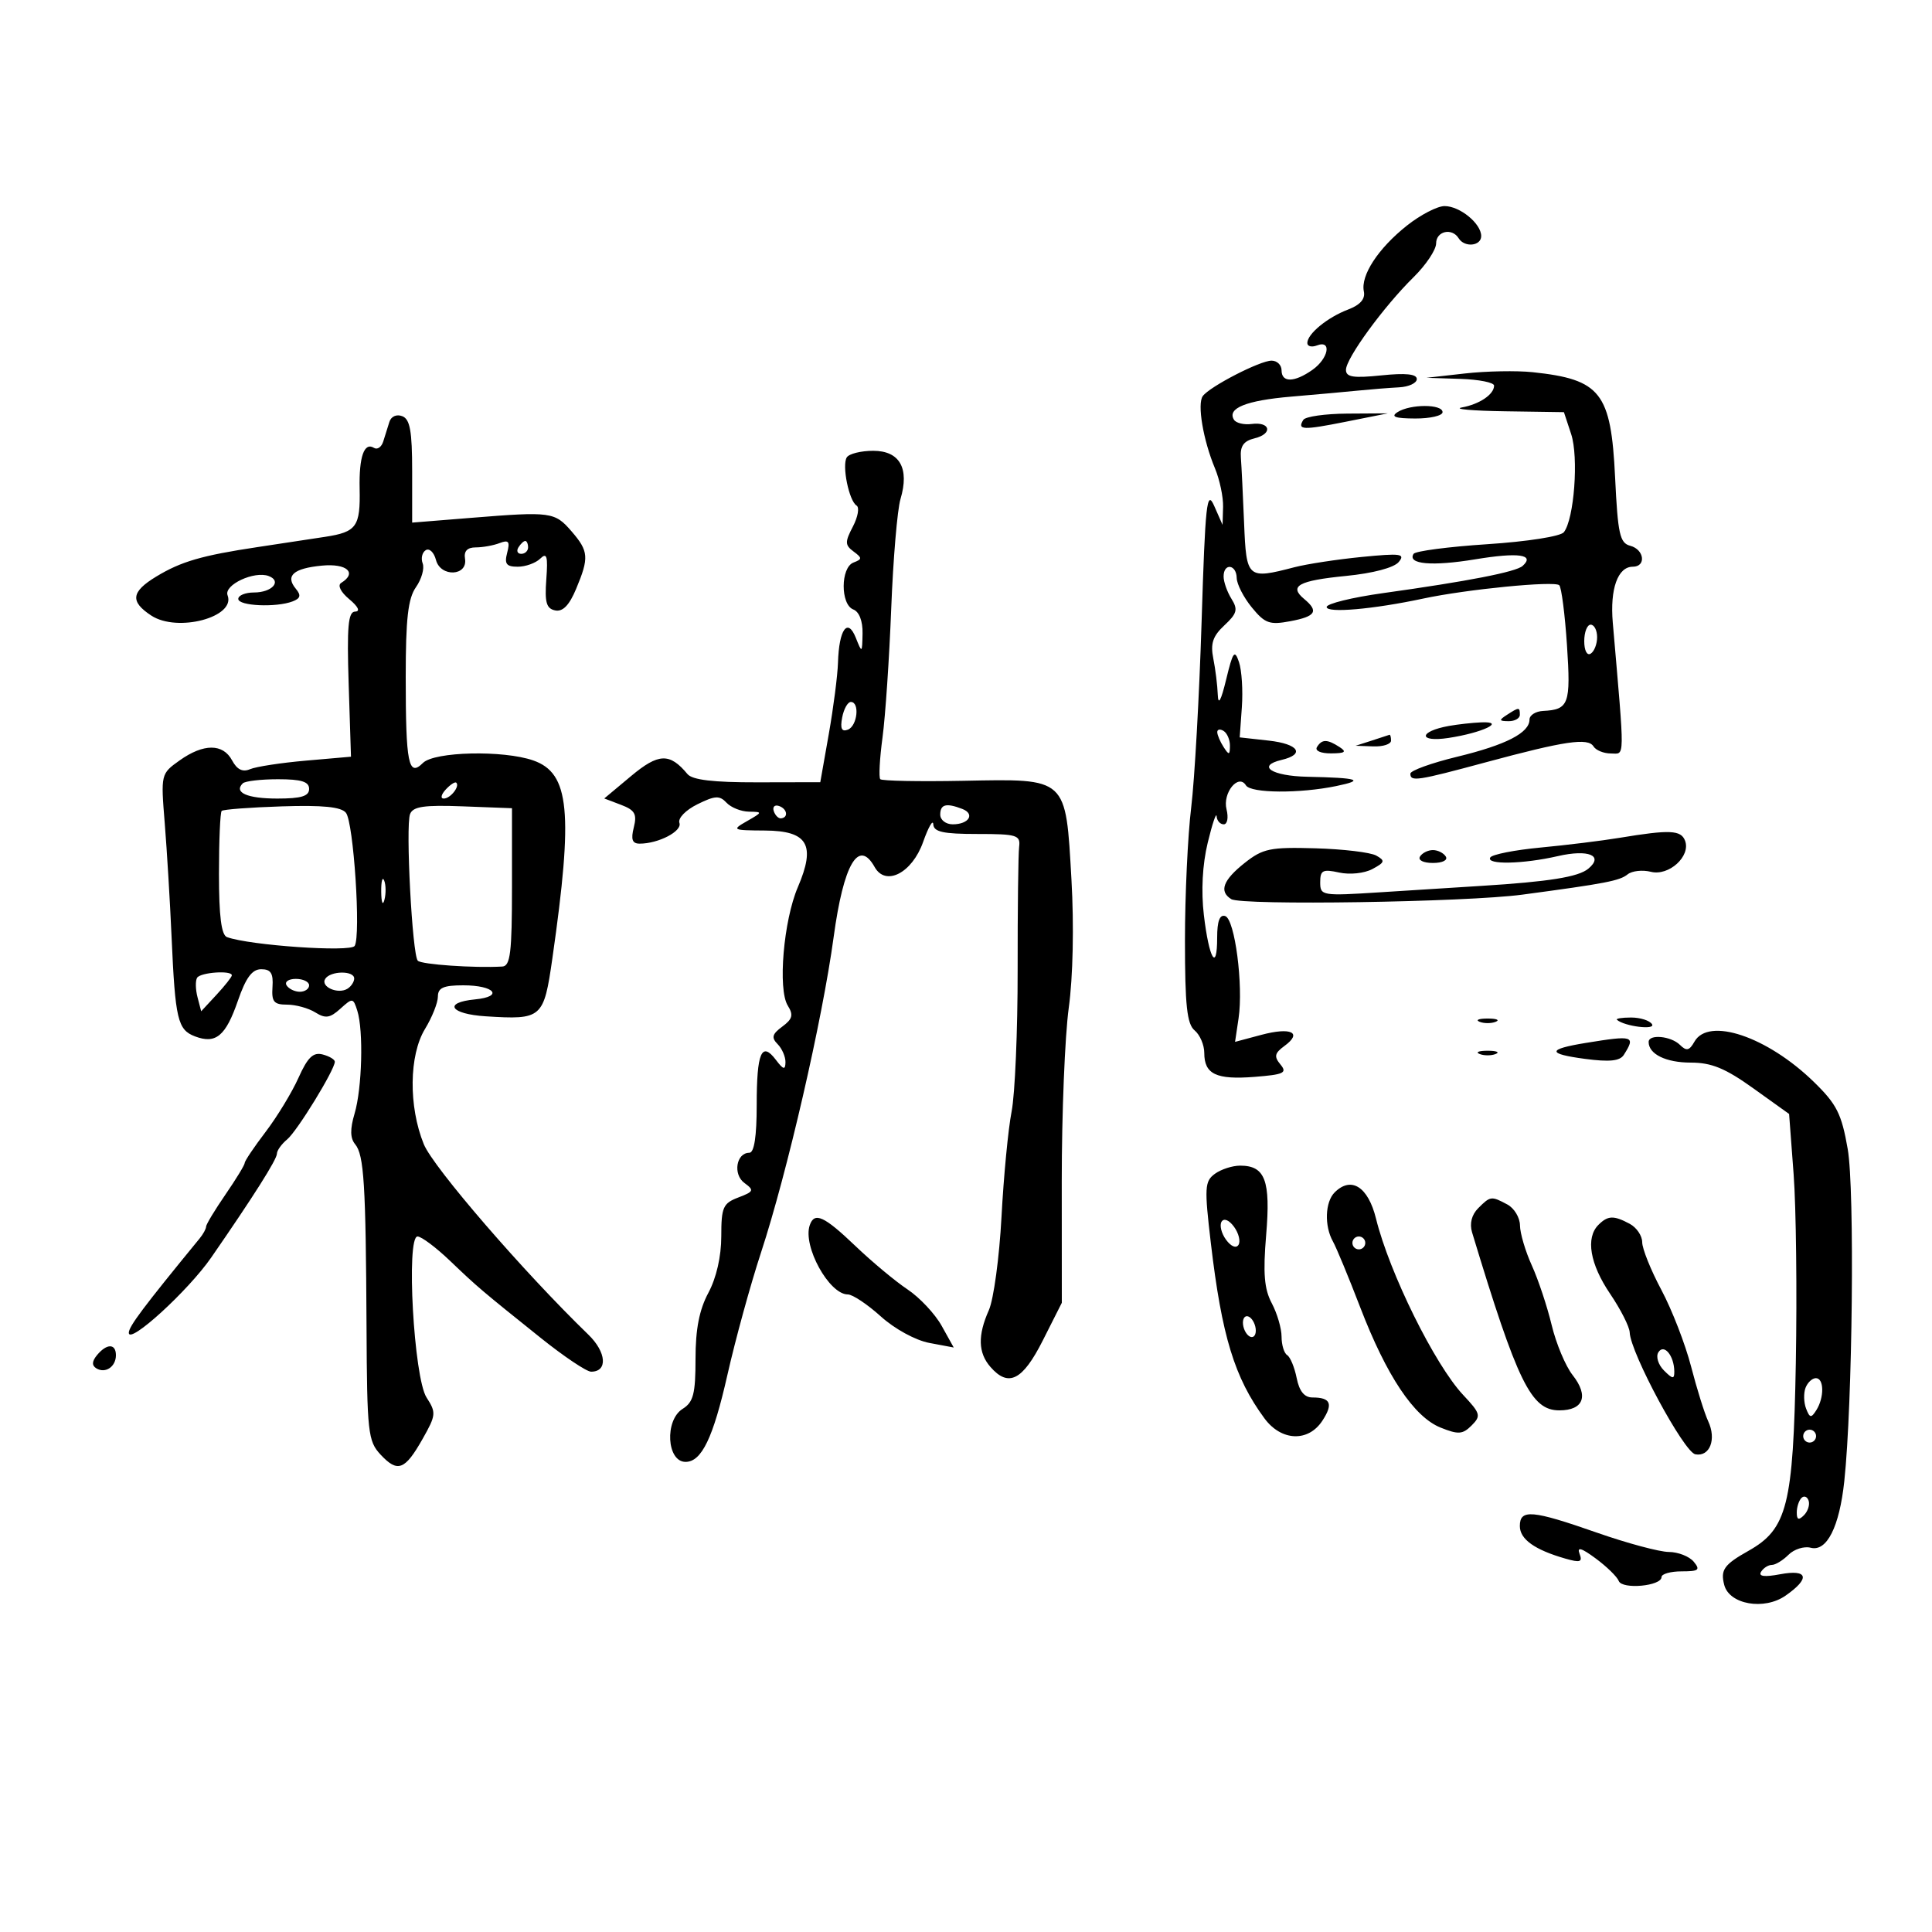 <svg xmlns="http://www.w3.org/2000/svg" width="300" height="300" viewBox="0 0 300 300" version="1.1">
	<path d="M 218.455 35.036 C 214 38.576, 211.259 42.769, 211.779 45.247 C 212.026 46.422, 211.222 47.345, 209.325 48.067 C 206.120 49.285, 203 51.848, 203 53.262 C 203 53.786, 203.675 53.955, 204.500 53.638 C 206.851 52.736, 206.291 55.682, 203.777 57.443 C 200.967 59.412, 199 59.435, 199 57.500 C 199 56.675, 198.302 56, 197.448 56 C 195.658 56, 187.863 60.015, 186.769 61.500 C 185.878 62.711, 186.821 68.320, 188.657 72.718 C 189.396 74.488, 189.963 77.188, 189.919 78.718 L 189.838 81.500 188.536 78.548 C 187.394 75.956, 187.155 78.158, 186.583 96.548 C 186.225 108.071, 185.497 121.059, 184.966 125.409 C 184.435 129.759, 184 139.041, 184 146.037 C 184 156.122, 184.311 159.013, 185.500 160 C 186.325 160.685, 187 162.260, 187 163.500 C 187 166.799, 188.854 167.683, 194.790 167.217 C 199.371 166.857, 199.912 166.599, 198.828 165.293 C 197.801 164.055, 197.916 163.535, 199.465 162.402 C 202.298 160.331, 200.466 159.462, 195.858 160.692 L 191.779 161.781 192.322 158.141 C 193.088 153.008, 191.750 142.744, 190.250 142.247 C 189.399 141.965, 189 143.029, 189 145.583 C 189 151.047, 187.740 148.910, 186.935 142.081 C 186.494 138.336, 186.712 134.255, 187.536 130.850 C 188.248 127.907, 188.868 126.063, 188.915 126.750 C 188.962 127.438, 189.459 128, 190.019 128 C 190.586 128, 190.779 126.969, 190.455 125.676 C 189.814 123.125, 192.299 120.056, 193.470 121.951 C 194.230 123.182, 201.789 123.239, 207.500 122.057 C 212.019 121.123, 210.957 120.782, 203 120.615 C 197.464 120.499, 195.063 118.929, 199 118 C 202.719 117.122, 201.648 115.516, 197 115 L 192.500 114.500 192.835 109.806 C 193.020 107.225, 192.819 104.075, 192.389 102.806 C 191.712 100.807, 191.447 101.166, 190.400 105.500 C 189.601 108.808, 189.160 109.612, 189.096 107.875 C 189.043 106.431, 188.731 103.903, 188.401 102.256 C 187.936 99.930, 188.320 98.780, 190.123 97.100 C 192.092 95.265, 192.258 94.643, 191.221 92.983 C 190.550 91.907, 190 90.346, 190 89.514 C 190 87.384, 191.992 87.615, 192.036 89.750 C 192.056 90.713, 193.112 92.771, 194.383 94.324 C 196.415 96.808, 197.134 97.066, 200.347 96.463 C 204.313 95.719, 204.814 94.920, 202.511 93.009 C 200.094 91.003, 201.628 90.158, 209.006 89.431 C 213.193 89.018, 216.455 88.157, 217.190 87.271 C 218.257 85.986, 217.521 85.885, 211.457 86.483 C 207.631 86.860, 202.925 87.579, 201 88.079 C 193.683 89.981, 193.535 89.852, 193.183 81.250 C 193.009 76.987, 192.784 72.403, 192.683 71.063 C 192.548 69.266, 193.107 68.477, 194.809 68.063 C 197.684 67.362, 197.286 65.450, 194.346 65.836 C 193.161 65.991, 191.928 65.693, 191.607 65.172 C 190.506 63.392, 193.502 62.184, 200.500 61.588 C 204.350 61.260, 209.075 60.834, 211 60.641 C 212.925 60.448, 215.738 60.225, 217.250 60.145 C 218.762 60.065, 220 59.487, 220 58.860 C 220 58.076, 218.282 57.898, 214.500 58.288 C 210.140 58.738, 209 58.560, 209 57.430 C 209 55.640, 214.862 47.605, 219.492 43.048 C 221.422 41.150, 223 38.787, 223 37.798 C 223 35.885, 225.464 35.324, 226.500 37 C 227.410 38.472, 230 38.217, 230 36.655 C 230 34.713, 226.683 32, 224.309 32 C 223.190 32, 220.556 33.366, 218.455 35.036 M 227.500 57.990 L 221.500 58.664 226.750 58.832 C 229.637 58.924, 232 59.395, 232 59.878 C 232 61.238, 229.754 62.762, 227 63.268 C 225.625 63.521, 228.628 63.789, 233.672 63.864 L 242.845 64 243.969 67.407 C 245.153 70.993, 244.436 80.609, 242.833 82.643 C 242.326 83.287, 237.144 84.099, 230.958 84.503 C 224.921 84.897, 219.764 85.573, 219.497 86.005 C 218.499 87.619, 222.365 87.959, 229.092 86.848 C 235.782 85.743, 238.393 86.108, 236.433 87.875 C 235.397 88.809, 227.972 90.257, 214.750 92.101 C 209.938 92.773, 206 93.742, 206 94.255 C 206 95.239, 213.234 94.607, 221 92.945 C 227.740 91.503, 241.412 90.163, 242.123 90.876 C 242.465 91.219, 243.005 95.425, 243.322 100.222 C 243.925 109.337, 243.614 110.191, 239.614 110.393 C 238.451 110.452, 237.500 111.054, 237.500 111.731 C 237.500 113.794, 233.855 115.667, 226.250 117.512 C 222.262 118.479, 219 119.660, 219 120.135 C 219 121.411, 220.029 121.255, 230.737 118.364 C 243.014 115.050, 246.587 114.524, 247.441 115.904 C 247.813 116.507, 249.030 117, 250.144 117 C 252.341 117, 252.319 118.577, 250.431 96.670 C 249.980 91.438, 251.211 88, 253.535 88 C 255.660 88, 255.335 85.321, 253.140 84.747 C 251.524 84.324, 251.216 82.931, 250.792 74.127 C 250.157 60.940, 248.573 58.918, 238 57.794 C 235.525 57.532, 230.800 57.620, 227.500 57.990 M 217 64 C 215.901 64.710, 216.638 64.973, 219.750 64.985 C 222.088 64.993, 224 64.550, 224 64 C 224 62.724, 218.974 62.724, 217 64 M 60.462 65.517 C 60.208 66.333, 59.778 67.704, 59.507 68.563 C 59.236 69.423, 58.592 69.866, 58.076 69.547 C 56.552 68.605, 55.737 70.910, 55.843 75.862 C 55.969 81.776, 55.377 82.607, 50.500 83.357 C 48.300 83.695, 43.575 84.412, 40 84.950 C 31.323 86.256, 28.123 87.188, 24.256 89.533 C 20.359 91.897, 20.169 93.409, 23.496 95.589 C 27.552 98.247, 36.640 95.831, 35.339 92.441 C 34.720 90.828, 39.501 88.595, 41.736 89.452 C 43.814 90.249, 42.237 92, 39.441 92 C 38.098 92, 37 92.450, 37 93 C 37 94.098, 42.886 94.365, 45.444 93.383 C 46.661 92.916, 46.781 92.442, 45.939 91.427 C 44.259 89.402, 45.554 88.253, 49.994 87.829 C 53.860 87.460, 55.513 88.947, 52.979 90.513 C 52.380 90.883, 52.897 91.928, 54.229 93.039 C 55.632 94.210, 55.981 94.946, 55.142 94.967 C 54.059 94.993, 53.856 97.275, 54.142 106.250 L 54.500 117.500 47.500 118.111 C 43.650 118.447, 39.747 119.045, 38.827 119.439 C 37.678 119.930, 36.805 119.504, 36.042 118.078 C 34.625 115.430, 31.607 115.432, 27.884 118.082 C 24.976 120.153, 24.963 120.207, 25.581 127.832 C 25.922 132.050, 26.400 140, 26.643 145.500 C 27.210 158.307, 27.587 159.907, 30.280 160.929 C 33.514 162.156, 35.043 160.885, 36.942 155.390 C 38.181 151.804, 39.147 150.500, 40.566 150.500 C 42.055 150.500, 42.457 151.133, 42.312 153.250 C 42.154 155.553, 42.522 156, 44.575 156 C 45.924 156, 47.896 156.543, 48.958 157.206 C 50.541 158.194, 51.242 158.091, 52.853 156.633 C 54.745 154.920, 54.844 154.932, 55.481 156.940 C 56.460 160.026, 56.223 169.006, 55.058 172.922 C 54.341 175.337, 54.367 176.737, 55.148 177.678 C 56.522 179.334, 56.805 183.870, 56.914 206.061 C 56.994 222.425, 57.142 223.776, 59.089 225.865 C 61.746 228.717, 62.867 228.300, 65.621 223.434 C 67.714 219.738, 67.751 219.349, 66.233 217 C 64.259 213.946, 63.032 192, 64.836 192 C 65.433 192, 67.690 193.688, 69.849 195.750 C 74.207 199.912, 74.649 200.287, 83.955 207.744 C 87.555 210.629, 91.077 212.991, 91.781 212.994 C 94.403 213.006, 94.179 209.968, 91.357 207.238 C 81.347 197.555, 67.265 181.259, 65.807 177.670 C 63.425 171.810, 63.509 163.853, 65.996 159.774 C 67.094 157.973, 67.994 155.713, 67.996 154.750 C 67.999 153.380, 68.856 153, 71.941 153 C 76.799 153, 78.265 154.752, 73.769 155.185 C 68.753 155.668, 69.889 157.461, 75.434 157.812 C 84.173 158.365, 84.437 158.136, 85.776 148.782 C 89.035 126.022, 88.457 120.052, 82.800 118.080 C 78.141 116.456, 67.440 116.702, 65.669 118.474 C 63.428 120.715, 63 118.577, 63 105.141 C 63 96.071, 63.357 92.936, 64.589 91.176 C 65.463 89.928, 65.933 88.268, 65.633 87.486 C 65.333 86.704, 65.548 85.779, 66.111 85.431 C 66.674 85.083, 67.388 85.768, 67.698 86.952 C 68.407 89.664, 72.663 89.473, 72.206 86.750 C 72.009 85.578, 72.560 85, 73.874 85 C 74.954 85, 76.621 84.699, 77.579 84.331 C 78.988 83.791, 79.213 84.078, 78.754 85.831 C 78.299 87.572, 78.622 88, 80.394 88 C 81.607 88, 83.176 87.438, 83.880 86.750 C 84.917 85.738, 85.098 86.350, 84.830 89.969 C 84.566 93.546, 84.841 94.506, 86.209 94.784 C 87.390 95.024, 88.395 93.990, 89.459 91.443 C 91.493 86.577, 91.414 85.591, 88.750 82.507 C 86.142 79.489, 85.563 79.410, 73.250 80.404 L 64 81.150 64 73.182 C 64 66.935, 63.668 65.087, 62.462 64.624 C 61.573 64.283, 60.729 64.660, 60.462 65.517 M 202.378 65.198 C 201.397 66.784, 202.278 66.822, 209 65.482 L 215.500 64.185 209.228 64.224 C 205.778 64.245, 202.696 64.683, 202.378 65.198 M 131.485 71.024 C 130.710 72.279, 131.830 77.777, 133.009 78.505 C 133.479 78.796, 133.221 80.264, 132.436 81.767 C 131.184 84.163, 131.196 84.640, 132.533 85.632 C 133.900 86.646, 133.900 86.825, 132.529 87.350 C 130.515 88.123, 130.492 93.868, 132.500 94.638 C 133.415 94.989, 133.975 96.440, 133.937 98.357 C 133.874 101.444, 133.856 101.456, 132.885 99.024 C 131.620 95.854, 130.278 97.723, 130.123 102.871 C 130.064 104.867, 129.420 109.866, 128.694 113.980 L 127.373 121.460 117.602 121.480 C 110.766 121.494, 107.505 121.108, 106.747 120.195 C 103.996 116.880, 102.260 116.941, 97.998 120.502 L 93.829 123.985 96.438 124.976 C 98.589 125.794, 98.935 126.409, 98.415 128.484 C 97.944 130.358, 98.177 131, 99.326 131 C 102.250 131, 105.962 129.065, 105.500 127.782 C 105.240 127.061, 106.460 125.795, 108.288 124.890 C 111.023 123.535, 111.740 123.496, 112.808 124.640 C 113.507 125.388, 115.074 126.016, 116.289 126.035 C 118.441 126.070, 118.433 126.109, 116 127.500 C 113.593 128.876, 113.697 128.930, 118.782 128.965 C 125.446 129.009, 126.707 131.184, 123.887 137.763 C 121.664 142.949, 120.757 153.639, 122.327 156.153 C 123.232 157.601, 123.066 158.234, 121.475 159.408 C 119.892 160.576, 119.748 161.117, 120.750 162.133 C 121.438 162.830, 121.986 164.098, 121.968 164.950 C 121.943 166.186, 121.641 166.109, 120.479 164.573 C 118.262 161.643, 117.500 163.437, 117.500 171.583 C 117.500 176.480, 117.112 179, 116.357 179 C 114.323 179, 113.776 182.363, 115.594 183.692 C 117.139 184.822, 117.052 185.030, 114.648 185.944 C 112.269 186.848, 112 187.460, 112 191.979 C 112 195.097, 111.240 198.425, 110 200.739 C 108.586 203.378, 108 206.381, 108 210.995 C 108 216.436, 107.668 217.726, 106 218.768 C 103.174 220.533, 103.530 227, 106.452 227 C 108.947 227, 110.740 223.275, 112.950 213.500 C 114.193 208, 116.541 199.450, 118.168 194.500 C 122.231 182.133, 127.695 158.401, 129.449 145.500 C 130.995 134.136, 133.319 130.174, 135.819 134.641 C 137.523 137.686, 141.636 135.558, 143.337 130.752 C 144.165 128.413, 144.878 127.175, 144.921 128 C 144.983 129.177, 146.451 129.500, 151.750 129.500 C 157.917 129.500, 158.478 129.673, 158.250 131.500 C 158.112 132.600, 158.008 141.201, 158.019 150.613 C 158.029 160.025, 157.606 169.925, 157.079 172.613 C 156.552 175.301, 155.847 182.652, 155.513 188.949 C 155.178 195.247, 154.293 201.772, 153.546 203.449 C 151.804 207.361, 151.878 210.055, 153.788 212.250 C 156.590 215.472, 158.787 214.365, 161.925 208.148 L 164.879 202.296 164.869 183.398 C 164.864 173.004, 165.353 160.900, 165.956 156.500 C 166.614 151.701, 166.782 143.738, 166.376 136.600 C 165.467 120.612, 165.813 120.929, 149.576 121.242 C 142.741 121.374, 136.942 121.261, 136.690 120.991 C 136.437 120.721, 136.594 117.800, 137.038 114.500 C 137.482 111.200, 138.089 102.200, 138.388 94.500 C 138.687 86.800, 139.334 79.146, 139.827 77.491 C 141.247 72.719, 139.709 70, 135.591 70 C 133.681 70, 131.833 70.461, 131.485 71.024 M 80.500 85 C 80.160 85.550, 80.359 86, 80.941 86 C 81.523 86, 82 85.550, 82 85 C 82 84.450, 81.802 84, 81.559 84 C 81.316 84, 80.840 84.450, 80.500 85 M 246 99.559 C 246 101.010, 246.433 101.851, 247 101.500 C 247.550 101.160, 248 100.009, 248 98.941 C 248 97.873, 247.550 97, 247 97 C 246.450 97, 246 98.152, 246 99.559 M 130.773 111.409 C 130.443 113.134, 130.694 113.671, 131.656 113.302 C 133.133 112.735, 133.533 109, 132.117 109 C 131.631 109, 131.026 110.084, 130.773 111.409 M 234 111 C 232.718 111.828, 232.754 111.972, 234.250 111.985 C 235.213 111.993, 236 111.550, 236 111 C 236 109.780, 235.887 109.780, 234 111 M 225 112.721 C 220.269 113.570, 220.180 115.304, 224.904 114.591 C 230.180 113.796, 233.955 111.999, 230 112.167 C 228.625 112.225, 226.375 112.474, 225 112.721 M 189.015 113.691 C 189.024 114.136, 189.467 115.175, 190 116 C 190.835 117.293, 190.971 117.266, 190.985 115.809 C 190.993 114.879, 190.550 113.840, 190 113.500 C 189.450 113.160, 189.007 113.246, 189.015 113.691 M 213 115 L 210.500 115.801 213.250 115.900 C 214.762 115.955, 216 115.550, 216 115 C 216 114.450, 215.887 114.045, 215.750 114.100 C 215.613 114.155, 214.375 114.560, 213 115 M 204.500 116 C 204.143 116.577, 205.070 116.994, 206.691 116.985 C 208.872 116.973, 209.165 116.753, 208 116 C 206.079 114.758, 205.267 114.758, 204.500 116 M 37.694 121.639 C 36.267 123.066, 38.389 124, 43.059 124 C 46.784 124, 48 123.631, 48 122.500 C 48 121.374, 46.796 121, 43.167 121 C 40.508 121, 38.046 121.288, 37.694 121.639 M 69.211 122.601 C 68.501 123.370, 68.362 124, 68.902 124 C 69.940 124, 71.443 122.098, 70.850 121.534 C 70.658 121.351, 69.920 121.831, 69.211 122.601 M 34.422 125.917 C 34.190 126.146, 34 130.547, 34 135.698 C 34 142.282, 34.371 145.197, 35.250 145.516 C 38.805 146.804, 54.455 147.882, 55.073 146.881 C 56.061 145.283, 54.909 127.706, 53.718 126.212 C 52.985 125.292, 50.141 125.006, 43.768 125.212 C 38.860 125.370, 34.654 125.688, 34.422 125.917 M 63.672 126.413 C 62.960 128.269, 64.013 148.250, 64.872 149.177 C 65.419 149.767, 73.663 150.336, 78 150.083 C 79.247 150.010, 79.500 147.929, 79.500 137.748 L 79.500 125.500 71.872 125.210 C 65.842 124.981, 64.125 125.233, 63.672 126.413 M 120.150 125.950 C 120.370 126.610, 120.876 127.116, 121.275 127.075 C 122.471 126.951, 122.239 125.580, 120.950 125.150 C 120.290 124.930, 119.930 125.290, 120.150 125.950 M 146 126.500 C 146 127.325, 146.873 128, 147.941 128 C 150.456 128, 151.448 126.386, 149.412 125.605 C 146.916 124.647, 146 124.887, 146 126.500 M 251.500 130.094 C 248.750 130.549, 243.223 131.230, 239.218 131.607 C 235.213 131.985, 231.699 132.677, 231.409 133.147 C 230.696 134.300, 236.493 134.183, 241.909 132.935 C 246.650 131.842, 249.087 132.853, 246.630 134.892 C 245.082 136.177, 240.532 136.907, 230 137.561 C 226.425 137.783, 219.338 138.232, 214.250 138.558 C 205.262 139.133, 205 139.089, 205 136.996 C 205 135.131, 205.396 134.928, 207.941 135.487 C 209.593 135.850, 211.855 135.613, 213.101 134.946 C 215.047 133.905, 215.121 133.647, 213.700 132.852 C 212.810 132.354, 208.558 131.846, 204.252 131.723 C 197.228 131.523, 196.099 131.757, 193.267 134 C 189.908 136.661, 189.256 138.422, 191.190 139.617 C 192.826 140.628, 227.644 140.091, 236.390 138.919 C 249.354 137.183, 251.489 136.771, 252.737 135.770 C 253.417 135.224, 255.042 135.045, 256.347 135.372 C 259.147 136.075, 262.578 132.948, 261.653 130.537 C 261.018 128.883, 259.284 128.807, 251.500 130.094 M 220.500 133 C 220.148 133.569, 221.009 134, 222.500 134 C 223.991 134, 224.852 133.569, 224.500 133 C 224.160 132.450, 223.260 132, 222.500 132 C 221.740 132, 220.840 132.450, 220.500 133 M 59.195 138.500 C 59.215 140.150, 59.439 140.704, 59.693 139.731 C 59.947 138.758, 59.930 137.408, 59.656 136.731 C 59.382 136.054, 59.175 136.850, 59.195 138.500 M 30.607 151.826 C 30.326 152.281, 30.354 153.638, 30.669 154.842 L 31.241 157.031 33.621 154.464 C 34.929 153.052, 36 151.695, 36 151.448 C 36 150.639, 31.130 150.980, 30.607 151.826 M 50.496 152.007 C 49.741 153.228, 52.484 154.437, 53.952 153.530 C 54.528 153.173, 55 152.459, 55 151.941 C 55 150.680, 51.282 150.734, 50.496 152.007 M 44.500 153 C 44.840 153.550, 45.766 154, 46.559 154 C 47.352 154, 48 153.550, 48 153 C 48 152.450, 47.073 152, 45.941 152 C 44.809 152, 44.160 152.450, 44.500 153 M 229.750 158.662 C 230.438 158.940, 231.563 158.940, 232.250 158.662 C 232.938 158.385, 232.375 158.158, 231 158.158 C 229.625 158.158, 229.063 158.385, 229.750 158.662 M 251.083 158.359 C 252.261 159.375, 257.107 159.981, 256.525 159.040 C 256.171 158.468, 254.709 158, 253.274 158 C 251.840 158, 250.854 158.162, 251.083 158.359 M 263.112 161.750 C 262.321 163.152, 261.873 163.251, 260.862 162.250 C 259.463 160.865, 256 160.544, 256 161.800 C 256 163.685, 258.687 165, 262.537 165 C 265.764 165, 267.900 165.877, 272.243 168.988 L 277.811 172.975 278.513 182.330 C 278.899 187.474, 279.052 200.643, 278.855 211.592 C 278.455 233.743, 277.528 237.423, 271.499 240.814 C 267.709 242.945, 267.126 243.766, 267.740 246.112 C 268.531 249.140, 273.933 250.085, 277.250 247.777 C 281.137 245.073, 280.769 243.633, 276.402 244.452 C 273.964 244.910, 273.015 244.784, 273.461 244.064 C 273.822 243.479, 274.574 243, 275.130 243 C 275.687 243, 276.853 242.290, 277.721 241.422 C 278.588 240.555, 280.140 240.065, 281.169 240.334 C 283.664 240.986, 285.623 237.101, 286.381 229.999 C 287.664 217.966, 288.009 184.717, 286.915 178.436 C 285.959 172.942, 285.214 171.466, 281.651 167.995 C 274.420 160.954, 265.295 157.880, 263.112 161.750 M 246.269 161.940 C 240.221 162.925, 240.180 163.634, 246.123 164.422 C 249.918 164.925, 251.536 164.759, 252.142 163.805 C 254.014 160.853, 253.650 160.737, 246.269 161.940 M 46.348 167.360 C 45.332 169.626, 43.038 173.402, 41.250 175.749 C 39.462 178.097, 38 180.270, 38 180.578 C 38 180.887, 36.650 183.102, 35 185.500 C 33.350 187.898, 32 190.136, 32 190.472 C 32 190.809, 31.555 191.628, 31.010 192.292 C 22.245 202.988, 20 205.978, 20 206.956 C 20 208.854, 29.232 200.425, 32.799 195.268 C 39.345 185.807, 43 180.031, 43 179.147 C 43 178.651, 43.718 177.649, 44.594 176.922 C 46.144 175.635, 51.972 166.137, 51.991 164.867 C 51.996 164.518, 51.144 164.009, 50.098 163.736 C 48.630 163.352, 47.775 164.178, 46.348 167.360 M 229.750 163.662 C 230.438 163.940, 231.563 163.940, 232.250 163.662 C 232.938 163.385, 232.375 163.158, 231 163.158 C 229.625 163.158, 229.063 163.385, 229.750 163.662 M 188.643 182.272 C 187.060 183.429, 187.004 184.398, 188.019 193.022 C 189.720 207.473, 191.700 213.944, 196.349 220.250 C 198.958 223.789, 203.141 223.959, 205.333 220.615 C 207.052 217.991, 206.634 217, 203.808 217 C 202.541 217, 201.758 216.040, 201.346 213.979 C 201.014 212.318, 200.350 210.716, 199.871 210.420 C 199.392 210.124, 199 208.835, 199 207.555 C 199 206.276, 198.316 203.940, 197.480 202.364 C 196.307 200.154, 196.108 197.733, 196.609 191.757 C 197.317 183.297, 196.454 181, 192.569 181 C 191.366 181, 189.600 181.572, 188.643 182.272 M 207.238 185.162 C 205.756 186.644, 205.626 190.360, 206.973 192.764 C 207.509 193.719, 209.415 198.321, 211.210 202.991 C 215.310 213.659, 219.557 220.015, 223.697 221.678 C 226.447 222.783, 227.121 222.736, 228.512 221.345 C 230.001 219.856, 229.898 219.483, 227.205 216.614 C 222.799 211.922, 215.748 197.657, 213.667 189.228 C 212.441 184.260, 209.806 182.594, 207.238 185.162 M 229.537 187.605 C 228.520 188.623, 228.170 189.996, 228.581 191.355 C 235.656 214.723, 237.752 219, 242.130 219 C 245.901 219, 246.744 216.761, 244.193 213.518 C 243.093 212.120, 241.629 208.622, 240.939 205.744 C 240.248 202.866, 238.864 198.708, 237.864 196.505 C 236.863 194.302, 236.034 191.503, 236.022 190.285 C 236.010 189.067, 235.130 187.605, 234.066 187.035 C 231.560 185.694, 231.433 185.710, 229.537 187.605 M 125.737 190.250 C 124.620 193.502, 128.746 201, 131.652 201 C 132.390 201, 134.694 202.536, 136.771 204.412 C 138.927 206.359, 142.168 208.129, 144.321 208.532 L 148.094 209.240 146.219 205.870 C 145.187 204.017, 142.804 201.475, 140.922 200.221 C 139.040 198.968, 135.395 195.930, 132.822 193.471 C 127.954 188.819, 126.462 188.141, 125.737 190.250 M 189.685 189.701 C 189.343 190.253, 189.656 191.515, 190.379 192.504 C 191.151 193.559, 191.951 193.888, 192.315 193.299 C 192.657 192.747, 192.344 191.485, 191.621 190.496 C 190.849 189.441, 190.049 189.112, 189.685 189.701 M 248.200 190.200 C 246.191 192.209, 246.881 196.271, 250.018 200.900 C 251.658 203.321, 253.027 206.021, 253.059 206.900 C 253.176 210.067, 261.488 225.498, 263.253 225.824 C 265.500 226.239, 266.561 223.497, 265.244 220.683 C 264.682 219.482, 263.488 215.662, 262.591 212.194 C 261.694 208.726, 259.619 203.375, 257.980 200.303 C 256.341 197.232, 255 193.898, 255 192.894 C 255 191.891, 254.130 190.605, 253.066 190.035 C 250.571 188.700, 249.669 188.731, 248.200 190.200 M 210 193 C 210 193.550, 210.450 194, 211 194 C 211.550 194, 212 193.550, 212 193 C 212 192.450, 211.550 192, 211 192 C 210.450 192, 210 192.450, 210 193 M 193 205.382 C 193 206.207, 193.450 207.160, 194 207.500 C 194.550 207.840, 195 207.443, 195 206.618 C 195 205.793, 194.550 204.840, 194 204.500 C 193.450 204.160, 193 204.557, 193 205.382 M 15.074 210.411 C 14.273 211.376, 14.235 212.027, 14.951 212.470 C 16.348 213.333, 18 212.233, 18 210.441 C 18 208.605, 16.585 208.590, 15.074 210.411 M 257.507 209.989 C 257.097 210.652, 257.490 211.919, 258.382 212.810 C 259.731 214.160, 259.997 214.185, 259.985 212.964 C 259.959 210.494, 258.372 208.589, 257.507 209.989 M 280.362 215.500 C 280.045 216.325, 280.083 217.775, 280.447 218.722 C 281.013 220.197, 281.241 220.233, 282.038 218.972 C 283.290 216.994, 283.248 214, 281.969 214 C 281.401 214, 280.678 214.675, 280.362 215.500 M 280 223 C 280 223.550, 280.450 224, 281 224 C 281.550 224, 282 223.550, 282 223 C 282 222.450, 281.550 222, 281 222 C 280.450 222, 280 222.450, 280 223 M 279.729 232.604 C 279.328 233.005, 279 234.023, 279 234.867 C 279 235.992, 279.296 236.104, 280.113 235.288 C 280.724 234.676, 281.053 233.657, 280.842 233.025 C 280.631 232.393, 280.130 232.203, 279.729 232.604 M 236 236.965 C 236 239.008, 238.300 240.652, 243.074 242.021 C 245.384 242.684, 245.765 242.552, 245.269 241.259 C 244.842 240.147, 245.569 240.361, 247.786 242 C 249.500 243.267, 251.108 244.839, 251.359 245.493 C 251.879 246.847, 258 246.289, 258 244.887 C 258 244.399, 259.405 244, 261.122 244 C 263.785 244, 264.061 243.779, 263 242.500 C 262.315 241.675, 260.573 240.994, 259.128 240.987 C 257.682 240.979, 252.675 239.635, 248 238 C 237.894 234.465, 236 234.302, 236 236.965" stroke="none" fill="black" fill-rule="evenodd"/>
</svg>
